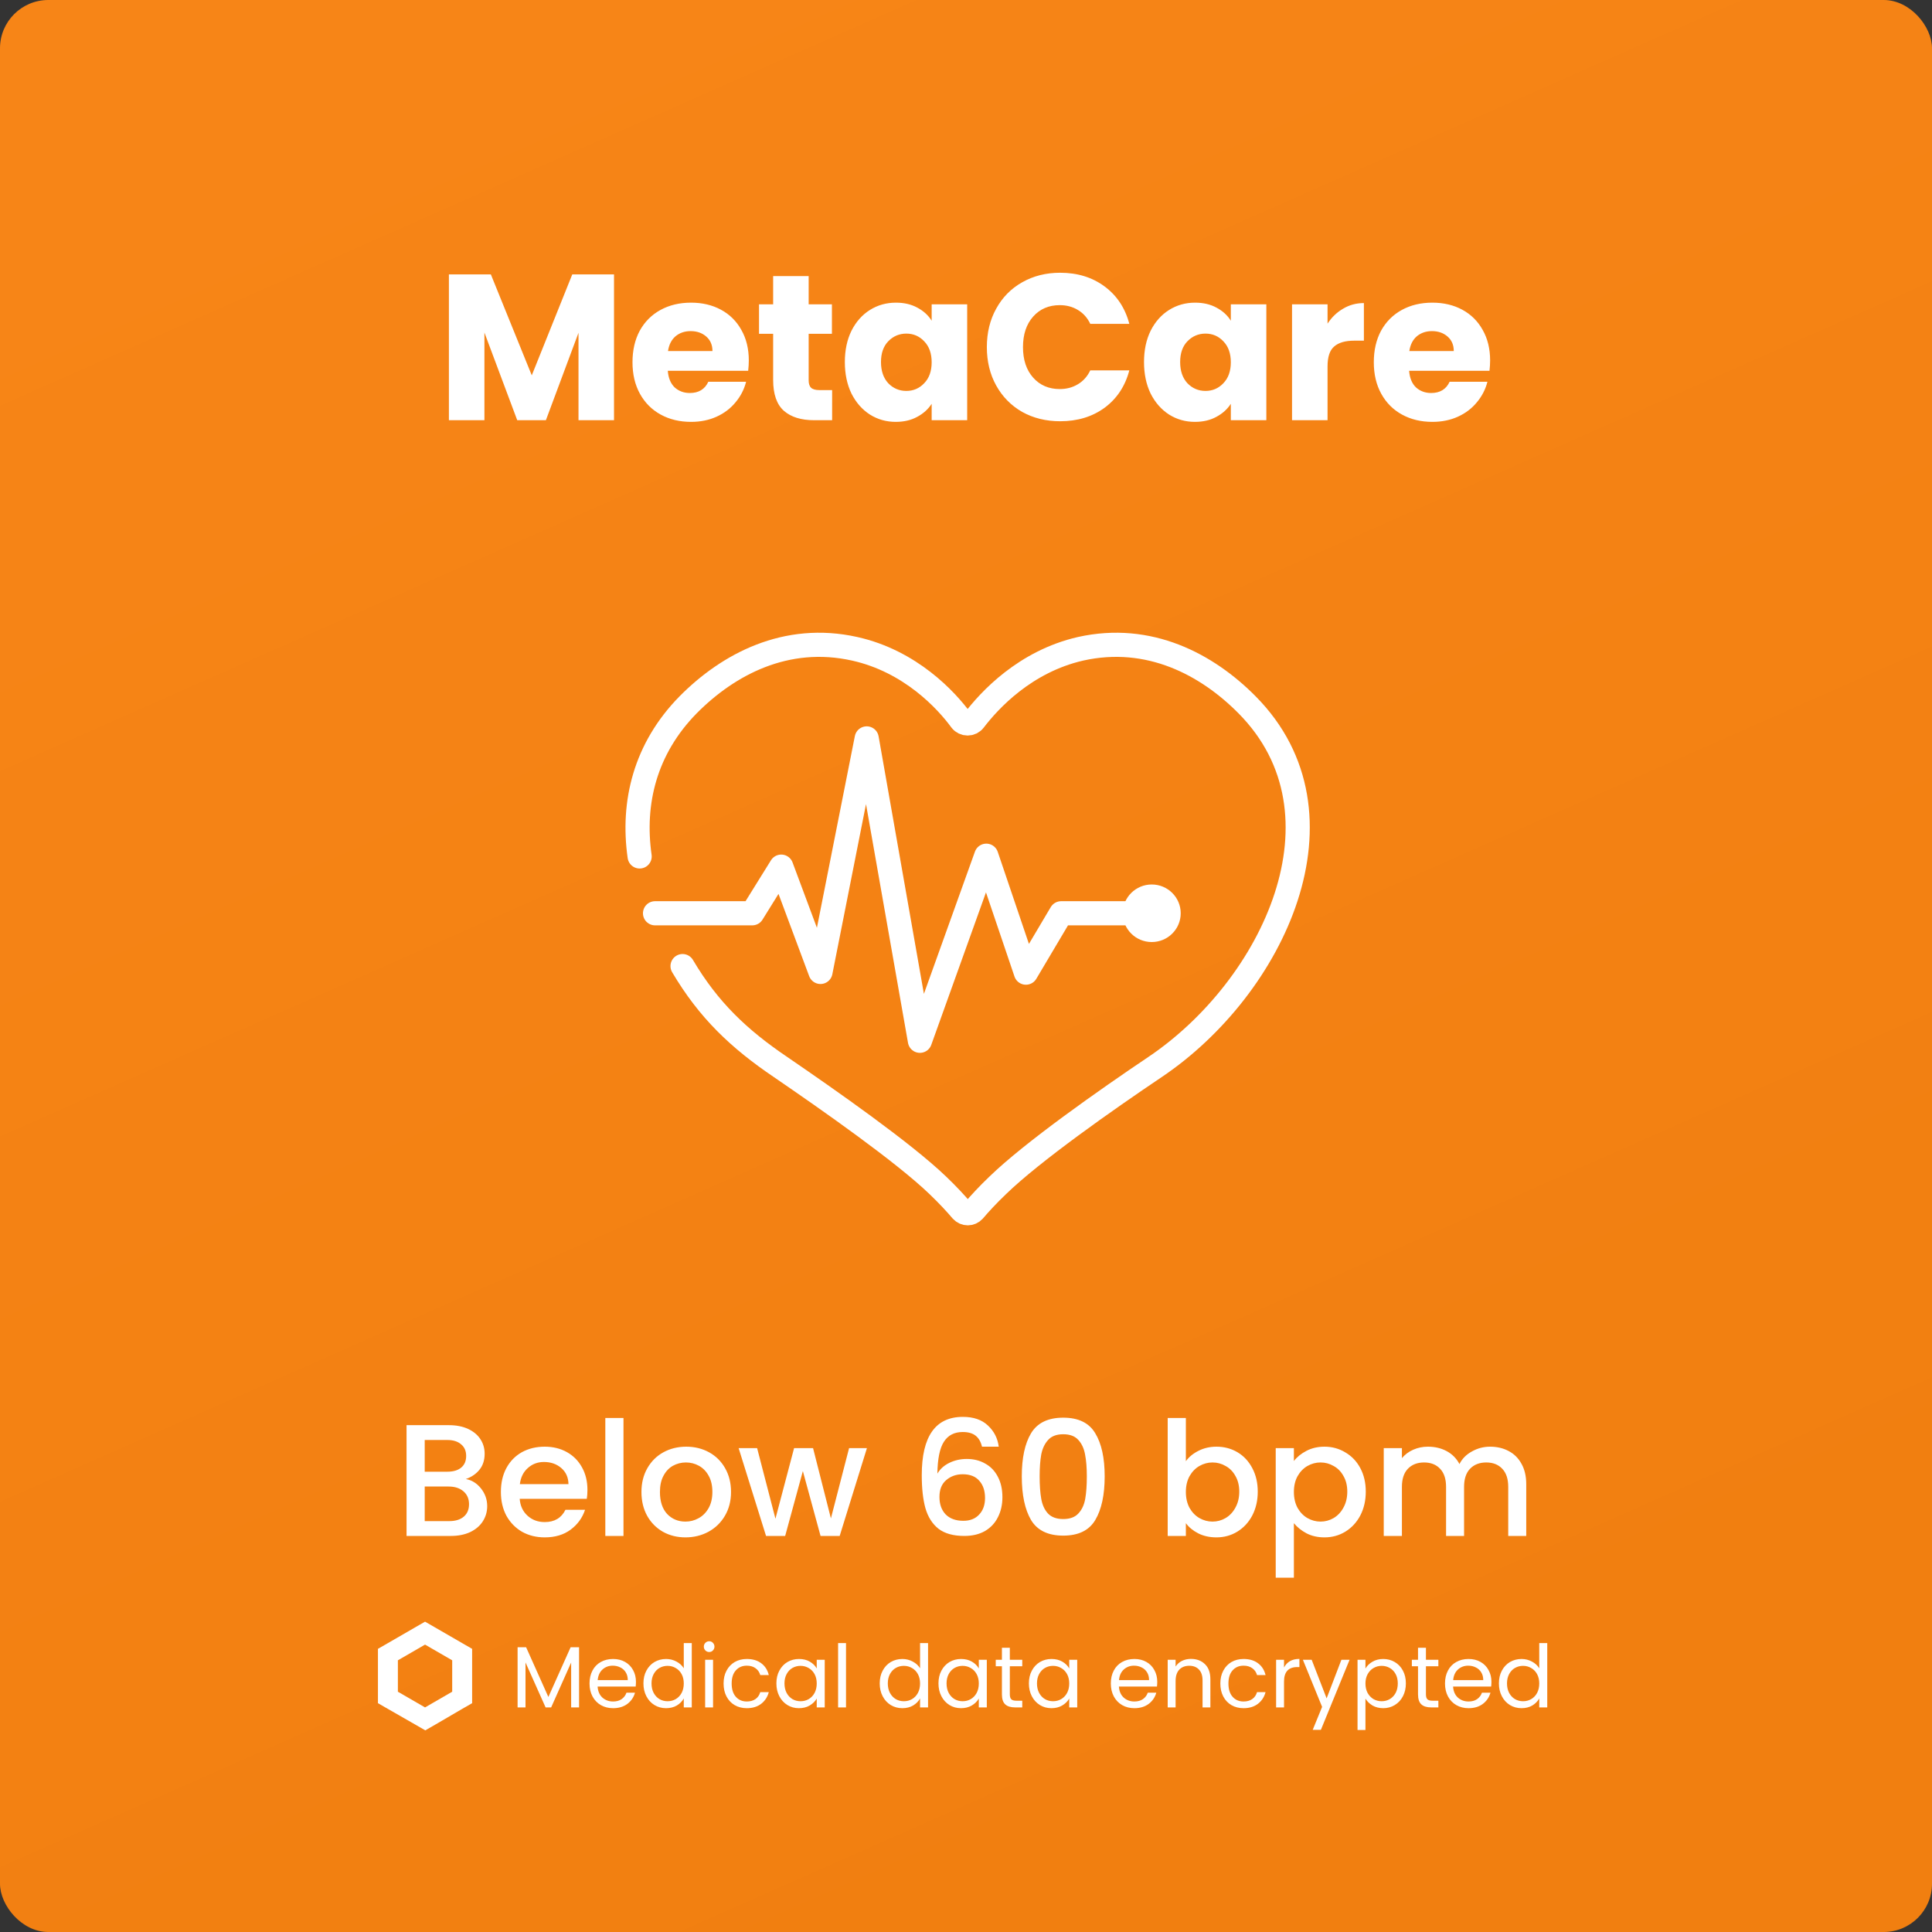 <svg width="800" height="800" viewBox="0 0 800 800" fill="none" xmlns="http://www.w3.org/2000/svg">
<rect x="0" y="0" width="800" height="800" fill="#333333" stroke="none"/>
<rect width="800" height="800" rx="20" fill="url(#paint0_linear_1_43)"/>
<path d="M192.895 612.438C195.359 612.878 197.449 614.176 199.165 616.332C200.881 618.488 201.739 620.93 201.739 623.658C201.739 625.99 201.123 628.102 199.891 629.994C198.703 631.842 196.965 633.316 194.677 634.416C192.389 635.472 189.727 636 186.691 636H168.343L168.343 590.13H185.833C188.957 590.13 191.641 590.658 193.885 591.714C196.129 592.77 197.823 594.2 198.967 596.004C200.111 597.764 200.683 599.744 200.683 601.944C200.683 604.584 199.979 606.784 198.571 608.544C197.163 610.304 195.271 611.602 192.895 612.438ZM175.867 609.402H185.173C187.637 609.402 189.551 608.852 190.915 607.752C192.323 606.608 193.027 604.98 193.027 602.868C193.027 600.8 192.323 599.194 190.915 598.05C189.551 596.862 187.637 596.268 185.173 596.268H175.867L175.867 609.402ZM186.031 629.862C188.583 629.862 190.585 629.246 192.037 628.014C193.489 626.782 194.215 625.066 194.215 622.866C194.215 620.622 193.445 618.84 191.905 617.52C190.365 616.2 188.319 615.54 185.767 615.54H175.867L175.867 629.862H186.031ZM243.245 616.926C243.245 618.29 243.157 619.522 242.981 620.622H215.195C215.415 623.526 216.493 625.858 218.429 627.618C220.365 629.378 222.741 630.258 225.557 630.258C229.605 630.258 232.465 628.564 234.137 625.176H242.255C241.155 628.52 239.153 631.27 236.249 633.426C233.389 635.538 229.825 636.594 225.557 636.594C222.081 636.594 218.957 635.824 216.185 634.284C213.457 632.7 211.301 630.5 209.717 627.684C208.177 624.824 207.407 621.524 207.407 617.784C207.407 614.044 208.155 610.766 209.651 607.95C211.191 605.09 213.325 602.89 216.053 601.35C218.825 599.81 221.993 599.04 225.557 599.04C228.989 599.04 232.047 599.788 234.731 601.284C237.415 602.78 239.505 604.892 241.001 607.62C242.497 610.304 243.245 613.406 243.245 616.926ZM235.391 614.55C235.347 611.778 234.357 609.556 232.421 607.884C230.485 606.212 228.087 605.376 225.227 605.376C222.631 605.376 220.409 606.212 218.561 607.884C216.713 609.512 215.613 611.734 215.261 614.55H235.391ZM258.173 587.16L258.173 636H250.649L250.649 587.16H258.173ZM283.826 636.594C280.394 636.594 277.292 635.824 274.52 634.284C271.748 632.7 269.57 630.5 267.986 627.684C266.402 624.824 265.61 621.524 265.61 617.784C265.61 614.088 266.424 610.81 268.052 607.95C269.68 605.09 271.902 602.89 274.718 601.35C277.534 599.81 280.68 599.04 284.156 599.04C287.632 599.04 290.778 599.81 293.594 601.35C296.41 602.89 298.632 605.09 300.26 607.95C301.888 610.81 302.702 614.088 302.702 617.784C302.702 621.48 301.866 624.758 300.194 627.618C298.522 630.478 296.234 632.7 293.33 634.284C290.47 635.824 287.302 636.594 283.826 636.594ZM283.826 630.06C285.762 630.06 287.566 629.598 289.238 628.674C290.954 627.75 292.34 626.364 293.396 624.516C294.452 622.668 294.98 620.424 294.98 617.784C294.98 615.144 294.474 612.922 293.462 611.118C292.45 609.27 291.108 607.884 289.436 606.96C287.764 606.036 285.96 605.574 284.024 605.574C282.088 605.574 280.284 606.036 278.612 606.96C276.984 607.884 275.686 609.27 274.718 611.118C273.75 612.922 273.266 615.144 273.266 617.784C273.266 621.7 274.256 624.736 276.236 626.892C278.26 629.004 280.79 630.06 283.826 630.06ZM358.979 599.634L347.693 636H339.773L332.447 609.138L325.121 636H317.201L305.849 599.634H313.505L321.095 628.872L328.817 599.634H336.671L344.063 628.74L351.587 599.634H358.979ZM406.629 599.04C406.145 597.016 405.265 595.498 403.989 594.486C402.713 593.474 400.931 592.968 398.643 592.968C395.167 592.968 392.571 594.31 390.855 596.994C389.139 599.634 388.237 604.034 388.149 610.194C389.293 608.258 390.965 606.762 393.165 605.706C395.365 604.65 397.741 604.122 400.293 604.122C403.197 604.122 405.749 604.76 407.949 606.036C410.193 607.268 411.931 609.072 413.163 611.448C414.439 613.824 415.077 616.662 415.077 619.962C415.077 623.042 414.461 625.792 413.229 628.212C412.041 630.632 410.259 632.546 407.883 633.954C405.507 635.318 402.647 636 399.303 636C394.771 636 391.207 635.01 388.611 633.03C386.059 631.006 384.255 628.168 383.199 624.516C382.187 620.864 381.681 616.31 381.681 610.854C381.681 594.75 387.357 586.698 398.709 586.698C403.109 586.698 406.563 587.886 409.071 590.262C411.623 592.638 413.119 595.564 413.559 599.04H406.629ZM398.643 610.458C395.959 610.458 393.671 611.272 391.779 612.9C389.931 614.484 389.007 616.794 389.007 619.83C389.007 622.866 389.865 625.286 391.581 627.09C393.341 628.85 395.783 629.73 398.907 629.73C401.679 629.73 403.857 628.872 405.441 627.156C407.069 625.44 407.883 623.152 407.883 620.292C407.883 617.3 407.091 614.924 405.507 613.164C403.967 611.36 401.679 610.458 398.643 610.458ZM423.103 611.316C423.103 603.704 424.379 597.764 426.931 593.496C429.527 589.184 433.971 587.028 440.263 587.028C446.555 587.028 450.977 589.184 453.529 593.496C456.125 597.764 457.423 603.704 457.423 611.316C457.423 619.016 456.125 625.044 453.529 629.4C450.977 633.712 446.555 635.868 440.263 635.868C433.971 635.868 429.527 633.712 426.931 629.4C424.379 625.044 423.103 619.016 423.103 611.316ZM450.031 611.316C450.031 607.752 449.789 604.738 449.305 602.274C448.865 599.81 447.941 597.808 446.533 596.268C445.125 594.684 443.035 593.892 440.263 593.892C437.491 593.892 435.401 594.684 433.993 596.268C432.585 597.808 431.639 599.81 431.155 602.274C430.715 604.738 430.495 607.752 430.495 611.316C430.495 615.012 430.715 618.114 431.155 620.622C431.595 623.13 432.519 625.154 433.927 626.694C435.379 628.234 437.491 629.004 440.263 629.004C443.035 629.004 445.125 628.234 446.533 626.694C447.985 625.154 448.931 623.13 449.371 620.622C449.811 618.114 450.031 615.012 450.031 611.316ZM491.042 605.046C492.318 603.286 494.056 601.856 496.256 600.756C498.5 599.612 500.986 599.04 503.714 599.04C506.926 599.04 509.83 599.81 512.426 601.35C515.022 602.89 517.068 605.09 518.564 607.95C520.06 610.766 520.808 614 520.808 617.652C520.808 621.304 520.06 624.582 518.564 627.486C517.068 630.346 515 632.59 512.36 634.218C509.764 635.802 506.882 636.594 503.714 636.594C500.898 636.594 498.39 636.044 496.19 634.944C494.034 633.844 492.318 632.436 491.042 630.72L491.042 636H483.518L483.518 587.16H491.042L491.042 605.046ZM513.152 617.652C513.152 615.144 512.624 612.988 511.568 611.184C510.556 609.336 509.192 607.95 507.476 607.026C505.804 606.058 504 605.574 502.064 605.574C500.172 605.574 498.368 606.058 496.652 607.026C494.98 607.994 493.616 609.402 492.56 611.25C491.548 613.098 491.042 615.276 491.042 617.784C491.042 620.292 491.548 622.492 492.56 624.384C493.616 626.232 494.98 627.64 496.652 628.608C498.368 629.576 500.172 630.06 502.064 630.06C504 630.06 505.804 629.576 507.476 628.608C509.192 627.596 510.556 626.144 511.568 624.252C512.624 622.36 513.152 620.16 513.152 617.652ZM535.773 604.98C537.049 603.308 538.787 601.9 540.987 600.756C543.187 599.612 545.673 599.04 548.445 599.04C551.613 599.04 554.495 599.832 557.091 601.416C559.731 602.956 561.799 605.134 563.295 607.95C564.791 610.766 565.539 614 565.539 617.652C565.539 621.304 564.791 624.582 563.295 627.486C561.799 630.346 559.731 632.59 557.091 634.218C554.495 635.802 551.613 636.594 548.445 636.594C545.673 636.594 543.209 636.044 541.053 634.944C538.897 633.8 537.137 632.392 535.773 630.72L535.773 653.292H528.249L528.249 599.634H535.773L535.773 604.98ZM557.883 617.652C557.883 615.144 557.355 612.988 556.299 611.184C555.287 609.336 553.923 607.95 552.207 607.026C550.535 606.058 548.731 605.574 546.795 605.574C544.903 605.574 543.099 606.058 541.383 607.026C539.711 607.994 538.347 609.402 537.291 611.25C536.279 613.098 535.773 615.276 535.773 617.784C535.773 620.292 536.279 622.492 537.291 624.384C538.347 626.232 539.711 627.64 541.383 628.608C543.099 629.576 544.903 630.06 546.795 630.06C548.731 630.06 550.535 629.576 552.207 628.608C553.923 627.596 555.287 626.144 556.299 624.252C557.355 622.36 557.883 620.16 557.883 617.652ZM617.001 599.04C619.861 599.04 622.413 599.634 624.657 600.822C626.945 602.01 628.727 603.77 630.003 606.102C631.323 608.434 631.983 611.25 631.983 614.55L631.983 636H624.525L624.525 615.672C624.525 612.416 623.711 609.93 622.083 608.214C620.455 606.454 618.233 605.574 615.417 605.574C612.601 605.574 610.357 606.454 608.685 608.214C607.057 609.93 606.243 612.416 606.243 615.672L606.243 636H598.785L598.785 615.672C598.785 612.416 597.971 609.93 596.343 608.214C594.715 606.454 592.493 605.574 589.677 605.574C586.861 605.574 584.617 606.454 582.945 608.214C581.317 609.93 580.503 612.416 580.503 615.672L580.503 636H572.979L572.979 599.634H580.503L580.503 603.792C581.735 602.296 583.297 601.13 585.189 600.294C587.081 599.458 589.105 599.04 591.261 599.04C594.165 599.04 596.761 599.656 599.049 600.888C601.337 602.12 603.097 603.902 604.329 606.234C605.429 604.034 607.145 602.296 609.477 601.02C611.809 599.7 614.317 599.04 617.001 599.04Z" fill="white"/>
<path d="M176 671.5L171.873 673.874L160.627 680.376L156.5 682.75V705.25L160.627 707.624L171.976 714.126L176.103 716.5L180.23 714.126L191.373 707.624L195.5 705.25V682.75L191.373 680.376L180.127 673.874L176 671.5ZM164.754 700.502V687.498L176 680.995L187.246 687.498V700.502L176 707.005L164.754 700.502Z" fill="white"/>
<path d="M239.777 682.088L239.777 707H236.501L236.501 688.424L228.221 707H225.917L217.601 688.388L217.601 707H214.325L214.325 682.088H217.853L227.069 702.68L236.285 682.088H239.777ZM263.333 696.38C263.333 697.004 263.297 697.664 263.225 698.36H247.457C247.577 700.304 248.237 701.828 249.437 702.932C250.661 704.012 252.137 704.552 253.865 704.552C255.281 704.552 256.457 704.228 257.393 703.58C258.353 702.908 259.025 702.02 259.409 700.916H262.937C262.409 702.812 261.353 704.36 259.769 705.56C258.185 706.736 256.217 707.324 253.865 707.324C251.993 707.324 250.313 706.904 248.825 706.064C247.361 705.224 246.209 704.036 245.369 702.5C244.529 700.94 244.109 699.14 244.109 697.1C244.109 695.06 244.517 693.272 245.333 691.736C246.149 690.2 247.289 689.024 248.753 688.208C250.241 687.368 251.945 686.948 253.865 686.948C255.737 686.948 257.393 687.356 258.833 688.172C260.273 688.988 261.377 690.116 262.145 691.556C262.937 692.972 263.333 694.58 263.333 696.38ZM259.949 695.696C259.949 694.448 259.673 693.38 259.121 692.492C258.569 691.58 257.813 690.896 256.853 690.44C255.917 689.96 254.873 689.72 253.721 689.72C252.065 689.72 250.649 690.248 249.473 691.304C248.321 692.36 247.661 693.824 247.493 695.696H259.949ZM266.433 697.064C266.433 695.048 266.841 693.284 267.657 691.772C268.473 690.236 269.589 689.048 271.005 688.208C272.445 687.368 274.053 686.948 275.829 686.948C277.365 686.948 278.793 687.308 280.113 688.028C281.433 688.724 282.441 689.648 283.137 690.8L283.137 680.36H286.449L286.449 707H283.137L283.137 703.292C282.489 704.468 281.529 705.44 280.257 706.208C278.985 706.952 277.497 707.324 275.793 707.324C274.041 707.324 272.445 706.892 271.005 706.028C269.589 705.164 268.473 703.952 267.657 702.392C266.841 700.832 266.433 699.056 266.433 697.064ZM283.137 697.1C283.137 695.612 282.837 694.316 282.237 693.212C281.637 692.108 280.821 691.268 279.789 690.692C278.781 690.092 277.665 689.792 276.441 689.792C275.217 689.792 274.101 690.08 273.093 690.656C272.085 691.232 271.281 692.072 270.681 693.176C270.081 694.28 269.781 695.576 269.781 697.064C269.781 698.576 270.081 699.896 270.681 701.024C271.281 702.128 272.085 702.98 273.093 703.58C274.101 704.156 275.217 704.444 276.441 704.444C277.665 704.444 278.781 704.156 279.789 703.58C280.821 702.98 281.637 702.128 282.237 701.024C282.837 699.896 283.137 698.588 283.137 697.1ZM293.677 684.068C293.053 684.068 292.525 683.852 292.093 683.42C291.661 682.988 291.445 682.46 291.445 681.836C291.445 681.212 291.661 680.684 292.093 680.252C292.525 679.82 293.053 679.604 293.677 679.604C294.277 679.604 294.781 679.82 295.189 680.252C295.621 680.684 295.837 681.212 295.837 681.836C295.837 682.46 295.621 682.988 295.189 683.42C294.781 683.852 294.277 684.068 293.677 684.068ZM295.261 687.272L295.261 707H291.985L291.985 687.272H295.261ZM299.62 697.1C299.62 695.06 300.028 693.284 300.844 691.772C301.66 690.236 302.788 689.048 304.228 688.208C305.692 687.368 307.36 686.948 309.232 686.948C311.656 686.948 313.648 687.536 315.208 688.712C316.792 689.888 317.836 691.52 318.34 693.608H314.812C314.476 692.408 313.816 691.46 312.832 690.764C311.872 690.068 310.672 689.72 309.232 689.72C307.36 689.72 305.848 690.368 304.696 691.664C303.544 692.936 302.968 694.748 302.968 697.1C302.968 699.476 303.544 701.312 304.696 702.608C305.848 703.904 307.36 704.552 309.232 704.552C310.672 704.552 311.872 704.216 312.832 703.544C313.792 702.872 314.452 701.912 314.812 700.664H318.34C317.812 702.68 316.756 704.3 315.172 705.524C313.588 706.724 311.608 707.324 309.232 707.324C307.36 707.324 305.692 706.904 304.228 706.064C302.788 705.224 301.66 704.036 300.844 702.5C300.028 700.964 299.62 699.164 299.62 697.1ZM321.487 697.064C321.487 695.048 321.895 693.284 322.711 691.772C323.527 690.236 324.643 689.048 326.059 688.208C327.499 687.368 329.095 686.948 330.847 686.948C332.575 686.948 334.075 687.32 335.347 688.064C336.619 688.808 337.567 689.744 338.191 690.872L338.191 687.272H341.503L341.503 707H338.191L338.191 703.328C337.543 704.48 336.571 705.44 335.275 706.208C334.003 706.952 332.515 707.324 330.811 707.324C329.059 707.324 327.475 706.892 326.059 706.028C324.643 705.164 323.527 703.952 322.711 702.392C321.895 700.832 321.487 699.056 321.487 697.064ZM338.191 697.1C338.191 695.612 337.891 694.316 337.291 693.212C336.691 692.108 335.875 691.268 334.843 690.692C333.835 690.092 332.719 689.792 331.495 689.792C330.271 689.792 329.155 690.08 328.147 690.656C327.139 691.232 326.335 692.072 325.735 693.176C325.135 694.28 324.835 695.576 324.835 697.064C324.835 698.576 325.135 699.896 325.735 701.024C326.335 702.128 327.139 702.98 328.147 703.58C329.155 704.156 330.271 704.444 331.495 704.444C332.719 704.444 333.835 704.156 334.843 703.58C335.875 702.98 336.691 702.128 337.291 701.024C337.891 699.896 338.191 698.588 338.191 697.1ZM350.316 680.36L350.316 707H347.04L347.04 680.36H350.316ZM364.273 697.064C364.273 695.048 364.681 693.284 365.497 691.772C366.313 690.236 367.429 689.048 368.845 688.208C370.285 687.368 371.893 686.948 373.669 686.948C375.205 686.948 376.633 687.308 377.953 688.028C379.273 688.724 380.281 689.648 380.977 690.8L380.977 680.36H384.289L384.289 707H380.977L380.977 703.292C380.329 704.468 379.369 705.44 378.097 706.208C376.825 706.952 375.337 707.324 373.633 707.324C371.881 707.324 370.285 706.892 368.845 706.028C367.429 705.164 366.313 703.952 365.497 702.392C364.681 700.832 364.273 699.056 364.273 697.064ZM380.977 697.1C380.977 695.612 380.677 694.316 380.077 693.212C379.477 692.108 378.661 691.268 377.629 690.692C376.621 690.092 375.505 689.792 374.281 689.792C373.057 689.792 371.941 690.08 370.933 690.656C369.925 691.232 369.121 692.072 368.521 693.176C367.921 694.28 367.621 695.576 367.621 697.064C367.621 698.576 367.921 699.896 368.521 701.024C369.121 702.128 369.925 702.98 370.933 703.58C371.941 704.156 373.057 704.444 374.281 704.444C375.505 704.444 376.621 704.156 377.629 703.58C378.661 702.98 379.477 702.128 380.077 701.024C380.677 699.896 380.977 698.588 380.977 697.1ZM388.601 697.064C388.601 695.048 389.009 693.284 389.825 691.772C390.641 690.236 391.757 689.048 393.173 688.208C394.613 687.368 396.209 686.948 397.961 686.948C399.689 686.948 401.189 687.32 402.461 688.064C403.733 688.808 404.681 689.744 405.305 690.872L405.305 687.272H408.617L408.617 707H405.305L405.305 703.328C404.657 704.48 403.685 705.44 402.389 706.208C401.117 706.952 399.629 707.324 397.925 707.324C396.173 707.324 394.589 706.892 393.173 706.028C391.757 705.164 390.641 703.952 389.825 702.392C389.009 700.832 388.601 699.056 388.601 697.064ZM405.305 697.1C405.305 695.612 405.005 694.316 404.405 693.212C403.805 692.108 402.989 691.268 401.957 690.692C400.949 690.092 399.833 689.792 398.609 689.792C397.385 689.792 396.269 690.08 395.261 690.656C394.253 691.232 393.449 692.072 392.849 693.176C392.249 694.28 391.949 695.576 391.949 697.064C391.949 698.576 392.249 699.896 392.849 701.024C393.449 702.128 394.253 702.98 395.261 703.58C396.269 704.156 397.385 704.444 398.609 704.444C399.833 704.444 400.949 704.156 401.957 703.58C402.989 702.98 403.805 702.128 404.405 701.024C405.005 699.896 405.305 698.588 405.305 697.1ZM418.149 689.972L418.149 701.6C418.149 702.56 418.353 703.244 418.761 703.652C419.169 704.036 419.877 704.228 420.885 704.228H423.297L423.297 707H420.345C418.521 707 417.153 706.58 416.241 705.74C415.329 704.9 414.873 703.52 414.873 701.6L414.873 689.972H412.317L412.317 687.272H414.873L414.873 682.304H418.149L418.149 687.272H423.297L423.297 689.972H418.149ZM426.042 697.064C426.042 695.048 426.45 693.284 427.266 691.772C428.082 690.236 429.198 689.048 430.614 688.208C432.054 687.368 433.65 686.948 435.402 686.948C437.13 686.948 438.63 687.32 439.902 688.064C441.174 688.808 442.122 689.744 442.746 690.872L442.746 687.272H446.058L446.058 707H442.746L442.746 703.328C442.098 704.48 441.126 705.44 439.83 706.208C438.558 706.952 437.07 707.324 435.366 707.324C433.614 707.324 432.03 706.892 430.614 706.028C429.198 705.164 428.082 703.952 427.266 702.392C426.45 700.832 426.042 699.056 426.042 697.064ZM442.746 697.1C442.746 695.612 442.446 694.316 441.846 693.212C441.246 692.108 440.43 691.268 439.398 690.692C438.39 690.092 437.274 689.792 436.05 689.792C434.826 689.792 433.71 690.08 432.702 690.656C431.694 691.232 430.89 692.072 430.29 693.176C429.69 694.28 429.39 695.576 429.39 697.064C429.39 698.576 429.69 699.896 430.29 701.024C430.89 702.128 431.694 702.98 432.702 703.58C433.71 704.156 434.826 704.444 436.05 704.444C437.274 704.444 438.39 704.156 439.398 703.58C440.43 702.98 441.246 702.128 441.846 701.024C442.446 699.896 442.746 698.588 442.746 697.1ZM479.192 696.38C479.192 697.004 479.156 697.664 479.084 698.36H463.316C463.436 700.304 464.096 701.828 465.296 702.932C466.52 704.012 467.996 704.552 469.724 704.552C471.14 704.552 472.316 704.228 473.252 703.58C474.212 702.908 474.884 702.02 475.268 700.916H478.796C478.268 702.812 477.212 704.36 475.628 705.56C474.044 706.736 472.076 707.324 469.724 707.324C467.852 707.324 466.172 706.904 464.684 706.064C463.22 705.224 462.068 704.036 461.228 702.5C460.388 700.94 459.968 699.14 459.968 697.1C459.968 695.06 460.376 693.272 461.192 691.736C462.008 690.2 463.148 689.024 464.612 688.208C466.1 687.368 467.804 686.948 469.724 686.948C471.596 686.948 473.252 687.356 474.692 688.172C476.132 688.988 477.236 690.116 478.004 691.556C478.796 692.972 479.192 694.58 479.192 696.38ZM475.808 695.696C475.808 694.448 475.532 693.38 474.98 692.492C474.428 691.58 473.672 690.896 472.712 690.44C471.776 689.96 470.732 689.72 469.58 689.72C467.924 689.72 466.508 690.248 465.332 691.304C464.18 692.36 463.52 693.824 463.352 695.696H475.808ZM493.128 686.912C495.528 686.912 497.472 687.644 498.96 689.108C500.448 690.548 501.192 692.636 501.192 695.372L501.192 707H497.952L497.952 695.84C497.952 693.872 497.46 692.372 496.476 691.34C495.492 690.284 494.148 689.756 492.444 689.756C490.716 689.756 489.336 690.296 488.304 691.376C487.296 692.456 486.792 694.028 486.792 696.092L486.792 707H483.516L483.516 687.272H486.792L486.792 690.08C487.44 689.072 488.316 688.292 489.42 687.74C490.548 687.188 491.784 686.912 493.128 686.912ZM505.319 697.1C505.319 695.06 505.727 693.284 506.543 691.772C507.359 690.236 508.487 689.048 509.927 688.208C511.391 687.368 513.059 686.948 514.931 686.948C517.355 686.948 519.347 687.536 520.907 688.712C522.491 689.888 523.535 691.52 524.039 693.608H520.511C520.175 692.408 519.515 691.46 518.531 690.764C517.571 690.068 516.371 689.72 514.931 689.72C513.059 689.72 511.547 690.368 510.395 691.664C509.243 692.936 508.667 694.748 508.667 697.1C508.667 699.476 509.243 701.312 510.395 702.608C511.547 703.904 513.059 704.552 514.931 704.552C516.371 704.552 517.571 704.216 518.531 703.544C519.491 702.872 520.151 701.912 520.511 700.664H524.039C523.511 702.68 522.455 704.3 520.871 705.524C519.287 706.724 517.307 707.324 514.931 707.324C513.059 707.324 511.391 706.904 509.927 706.064C508.487 705.224 507.359 704.036 506.543 702.5C505.727 700.964 505.319 699.164 505.319 697.1ZM531.687 690.476C532.263 689.348 533.079 688.472 534.135 687.848C535.215 687.224 536.523 686.912 538.059 686.912L538.059 690.296H537.195C533.523 690.296 531.687 692.288 531.687 696.272L531.687 707H528.411L528.411 687.272H531.687L531.687 690.476ZM558.832 687.272L546.952 716.288H543.568L547.456 706.784L539.5 687.272H543.136L549.328 703.256L555.448 687.272H558.832ZM565.402 690.908C566.05 689.78 567.01 688.844 568.282 688.1C569.578 687.332 571.078 686.948 572.782 686.948C574.534 686.948 576.118 687.368 577.534 688.208C578.974 689.048 580.102 690.236 580.918 691.772C581.734 693.284 582.142 695.048 582.142 697.064C582.142 699.056 581.734 700.832 580.918 702.392C580.102 703.952 578.974 705.164 577.534 706.028C576.118 706.892 574.534 707.324 572.782 707.324C571.102 707.324 569.614 706.952 568.318 706.208C567.046 705.44 566.074 704.492 565.402 703.364L565.402 716.36H562.126L562.126 687.272H565.402L565.402 690.908ZM578.794 697.064C578.794 695.576 578.494 694.28 577.894 693.176C577.294 692.072 576.478 691.232 575.446 690.656C574.438 690.08 573.322 689.792 572.098 689.792C570.898 689.792 569.782 690.092 568.75 690.692C567.742 691.268 566.926 692.12 566.302 693.248C565.702 694.352 565.402 695.636 565.402 697.1C565.402 698.588 565.702 699.896 566.302 701.024C566.926 702.128 567.742 702.98 568.75 703.58C569.782 704.156 570.898 704.444 572.098 704.444C573.322 704.444 574.438 704.156 575.446 703.58C576.478 702.98 577.294 702.128 577.894 701.024C578.494 699.896 578.794 698.576 578.794 697.064ZM590.45 689.972L590.45 701.6C590.45 702.56 590.654 703.244 591.062 703.652C591.47 704.036 592.178 704.228 593.186 704.228H595.598L595.598 707H592.646C590.822 707 589.454 706.58 588.542 705.74C587.63 704.9 587.174 703.52 587.174 701.6L587.174 689.972H584.618L584.618 687.272H587.174L587.174 682.304H590.45L590.45 687.272H595.598L595.598 689.972H590.45ZM617.567 696.38C617.567 697.004 617.531 697.664 617.459 698.36H601.691C601.811 700.304 602.471 701.828 603.671 702.932C604.895 704.012 606.371 704.552 608.099 704.552C609.515 704.552 610.691 704.228 611.627 703.58C612.587 702.908 613.259 702.02 613.643 700.916H617.171C616.643 702.812 615.587 704.36 614.003 705.56C612.419 706.736 610.451 707.324 608.099 707.324C606.227 707.324 604.547 706.904 603.059 706.064C601.595 705.224 600.443 704.036 599.603 702.5C598.763 700.94 598.343 699.14 598.343 697.1C598.343 695.06 598.751 693.272 599.567 691.736C600.383 690.2 601.523 689.024 602.987 688.208C604.475 687.368 606.179 686.948 608.099 686.948C609.971 686.948 611.627 687.356 613.067 688.172C614.507 688.988 615.611 690.116 616.379 691.556C617.171 692.972 617.567 694.58 617.567 696.38ZM614.183 695.696C614.183 694.448 613.907 693.38 613.355 692.492C612.803 691.58 612.047 690.896 611.087 690.44C610.151 689.96 609.107 689.72 607.955 689.72C606.299 689.72 604.883 690.248 603.707 691.304C602.555 692.36 601.895 693.824 601.727 695.696H614.183ZM620.667 697.064C620.667 695.048 621.075 693.284 621.891 691.772C622.707 690.236 623.823 689.048 625.239 688.208C626.679 687.368 628.287 686.948 630.063 686.948C631.599 686.948 633.027 687.308 634.347 688.028C635.667 688.724 636.675 689.648 637.371 690.8L637.371 680.36H640.683L640.683 707H637.371L637.371 703.292C636.723 704.468 635.763 705.44 634.491 706.208C633.219 706.952 631.731 707.324 630.027 707.324C628.275 707.324 626.679 706.892 625.239 706.028C623.823 705.164 622.707 703.952 621.891 702.392C621.075 700.832 620.667 699.056 620.667 697.064ZM637.371 697.1C637.371 695.612 637.071 694.316 636.471 693.212C635.871 692.108 635.055 691.268 634.023 690.692C633.015 690.092 631.899 689.792 630.675 689.792C629.451 689.792 628.335 690.08 627.327 690.656C626.319 691.232 625.515 692.072 624.915 693.176C624.315 694.28 624.015 695.576 624.015 697.064C624.015 698.576 624.315 699.896 624.915 701.024C625.515 702.128 626.319 702.98 627.327 703.58C628.335 704.156 629.451 704.444 630.675 704.444C631.899 704.444 633.015 704.156 634.023 703.58C635.055 702.98 635.871 702.128 636.471 701.024C637.071 699.896 637.371 698.588 637.371 697.1Z" fill="white"/>
<path d="M254.251 113.628L254.251 174H239.545L239.545 137.794L226.043 174H214.175L200.587 137.708L200.587 174H185.881L185.881 113.628H203.253L220.195 155.424L236.965 113.628H254.251ZM310.062 149.232C310.062 150.608 309.976 152.041 309.804 153.532H276.522C276.751 156.513 277.697 158.807 279.36 160.412C281.08 161.96 283.173 162.734 285.638 162.734C289.307 162.734 291.859 161.186 293.292 158.09H308.944C308.141 161.243 306.679 164.081 304.558 166.604C302.494 169.127 299.885 171.105 296.732 172.538C293.579 173.971 290.053 174.688 286.154 174.688C281.453 174.688 277.267 173.685 273.598 171.678C269.929 169.671 267.062 166.805 264.998 163.078C262.934 159.351 261.902 154.994 261.902 150.006C261.902 145.018 262.905 140.661 264.912 136.934C266.976 133.207 269.843 130.341 273.512 128.334C277.181 126.327 281.395 125.324 286.154 125.324C290.798 125.324 294.926 126.299 298.538 128.248C302.15 130.197 304.959 132.978 306.966 136.59C309.03 140.202 310.062 144.416 310.062 149.232ZM295.012 145.362C295.012 142.839 294.152 140.833 292.432 139.342C290.712 137.851 288.562 137.106 285.982 137.106C283.517 137.106 281.424 137.823 279.704 139.256C278.041 140.689 277.009 142.725 276.608 145.362H295.012ZM344.566 161.53L344.566 174H337.084C331.752 174 327.596 172.71 324.614 170.13C321.633 167.493 320.142 163.221 320.142 157.316L320.142 138.224H314.294L314.294 126.012H320.142L320.142 114.316H334.848L334.848 126.012H344.48L344.48 138.224H334.848L334.848 157.488C334.848 158.921 335.192 159.953 335.88 160.584C336.568 161.215 337.715 161.53 339.32 161.53H344.566ZM349.834 149.92C349.834 144.989 350.751 140.661 352.586 136.934C354.478 133.207 357.029 130.341 360.24 128.334C363.45 126.327 367.034 125.324 370.99 125.324C374.372 125.324 377.325 126.012 379.848 127.388C382.428 128.764 384.406 130.57 385.782 132.806L385.782 126.012L400.488 126.012L400.488 174H385.782L385.782 167.206C384.348 169.442 382.342 171.248 379.762 172.624C377.239 174 374.286 174.688 370.904 174.688C367.005 174.688 363.45 173.685 360.24 171.678C357.029 169.614 354.478 166.719 352.586 162.992C350.751 159.208 349.834 154.851 349.834 149.92ZM385.782 150.006C385.782 146.337 384.75 143.441 382.686 141.32C380.679 139.199 378.214 138.138 375.29 138.138C372.366 138.138 369.872 139.199 367.808 141.32C365.801 143.384 364.798 146.251 364.798 149.92C364.798 153.589 365.801 156.513 367.808 158.692C369.872 160.813 372.366 161.874 375.29 161.874C378.214 161.874 380.679 160.813 382.686 158.692C384.75 156.571 385.782 153.675 385.782 150.006ZM408.633 143.728C408.633 137.765 409.923 132.462 412.503 127.818C415.083 123.117 418.666 119.476 423.253 116.896C427.897 114.259 433.143 112.94 438.991 112.94C446.158 112.94 452.292 114.832 457.395 118.616C462.498 122.4 465.909 127.56 467.629 134.096H451.461C450.257 131.573 448.537 129.653 446.301 128.334C444.122 127.015 441.628 126.356 438.819 126.356C434.29 126.356 430.62 127.933 427.811 131.086C425.002 134.239 423.597 138.453 423.597 143.728C423.597 149.003 425.002 153.217 427.811 156.37C430.62 159.523 434.29 161.1 438.819 161.1C441.628 161.1 444.122 160.441 446.301 159.122C448.537 157.803 450.257 155.883 451.461 153.36L467.629 153.36C465.909 159.896 462.498 165.056 457.395 168.84C452.292 172.567 446.158 174.43 438.991 174.43C433.143 174.43 427.897 173.14 423.253 170.56C418.666 167.923 415.083 164.282 412.503 159.638C409.923 154.994 408.633 149.691 408.633 143.728ZM473.711 149.92C473.711 144.989 474.628 140.661 476.463 136.934C478.355 133.207 480.906 130.341 484.117 128.334C487.327 126.327 490.911 125.324 494.867 125.324C498.249 125.324 501.202 126.012 503.725 127.388C506.305 128.764 508.283 130.57 509.659 132.806L509.659 126.012H524.365L524.365 174H509.659L509.659 167.206C508.225 169.442 506.219 171.248 503.639 172.624C501.116 174 498.163 174.688 494.781 174.688C490.882 174.688 487.327 173.685 484.117 171.678C480.906 169.614 478.355 166.719 476.463 162.992C474.628 159.208 473.711 154.851 473.711 149.92ZM509.659 150.006C509.659 146.337 508.627 143.441 506.563 141.32C504.556 139.199 502.091 138.138 499.167 138.138C496.243 138.138 493.749 139.199 491.685 141.32C489.678 143.384 488.675 146.251 488.675 149.92C488.675 153.589 489.678 156.513 491.685 158.692C493.749 160.813 496.243 161.874 499.167 161.874C502.091 161.874 504.556 160.813 506.563 158.692C508.627 156.571 509.659 153.675 509.659 150.006ZM549.71 134.01C551.43 131.373 553.58 129.309 556.16 127.818C558.74 126.27 561.607 125.496 564.76 125.496L564.76 141.062H560.718C557.049 141.062 554.297 141.865 552.462 143.47C550.627 145.018 549.71 147.77 549.71 151.726L549.71 174H535.004L535.004 126.012H549.71L549.71 134.01ZM617.025 149.232C617.025 150.608 616.939 152.041 616.767 153.532H583.485C583.714 156.513 584.66 158.807 586.323 160.412C588.043 161.96 590.136 162.734 592.601 162.734C596.27 162.734 598.822 161.186 600.255 158.09H615.907C615.104 161.243 613.642 164.081 611.521 166.604C609.457 169.127 606.848 171.105 603.695 172.538C600.542 173.971 597.016 174.688 593.117 174.688C588.416 174.688 584.23 173.685 580.561 171.678C576.892 169.671 574.025 166.805 571.961 163.078C569.897 159.351 568.865 154.994 568.865 150.006C568.865 145.018 569.868 140.661 571.875 136.934C573.939 133.207 576.806 130.341 580.475 128.334C584.144 126.327 588.358 125.324 593.117 125.324C597.761 125.324 601.889 126.299 605.501 128.248C609.113 130.197 611.922 132.978 613.929 136.59C615.993 140.202 617.025 144.416 617.025 149.232ZM601.975 145.362C601.975 142.839 601.115 140.833 599.395 139.342C597.675 137.851 595.525 137.106 592.945 137.106C590.48 137.106 588.387 137.823 586.667 139.256C585.004 140.689 583.972 142.725 583.571 145.362H601.975Z" fill="white"/>
<path d="M264.86 354.632C261.67 332.307 267.138 309.981 284.911 291.879C301.469 275.135 325.47 262.313 353.876 268.648C376.966 273.777 391.853 289.918 397.929 298.215C399.296 300.025 402.03 300.025 403.397 298.215C409.626 290.069 424.36 273.928 447.45 268.648C475.856 262.313 499.857 275.135 516.415 291.879C561.227 337.134 527.352 408.787 478.287 441.823C458.083 455.4 427.398 476.971 413.119 490.849C409.018 494.771 405.676 498.391 403.245 501.257C401.878 502.766 399.6 502.766 398.233 501.257C395.802 498.391 392.46 494.771 388.359 490.849C374.08 477.122 343.243 455.55 323.191 441.823C306.026 430.208 293.418 418.291 282.633 400.038" stroke="white" stroke-width="10" stroke-miterlimit="10" stroke-linecap="round" stroke-linejoin="round"/>
<path d="M271.236 378.167H311.491L323.491 358.858L339.745 402.454L358.885 305.759L380.912 430.964L408.407 354.333L424.812 402.755L439.395 378.167H476.916" stroke="white" stroke-width="10" stroke-miterlimit="10" stroke-linecap="round" stroke-linejoin="round"/>
<path d="M476.913 390.08C483.539 390.08 488.91 384.745 488.91 378.163C488.91 371.582 483.539 366.246 476.913 366.246C470.287 366.246 464.916 371.582 464.916 378.163C464.916 384.745 470.287 390.08 476.913 390.08Z" fill="white"/>
<defs>
<linearGradient id="paint0_linear_1_43" x1="116" y1="41" x2="452" y2="800" gradientUnits="userSpaceOnUse">
<stop stop-color="#F78517"/>
<stop offset="1" stop-color="#F17F10"/>
</linearGradient>
</defs>
</svg>
